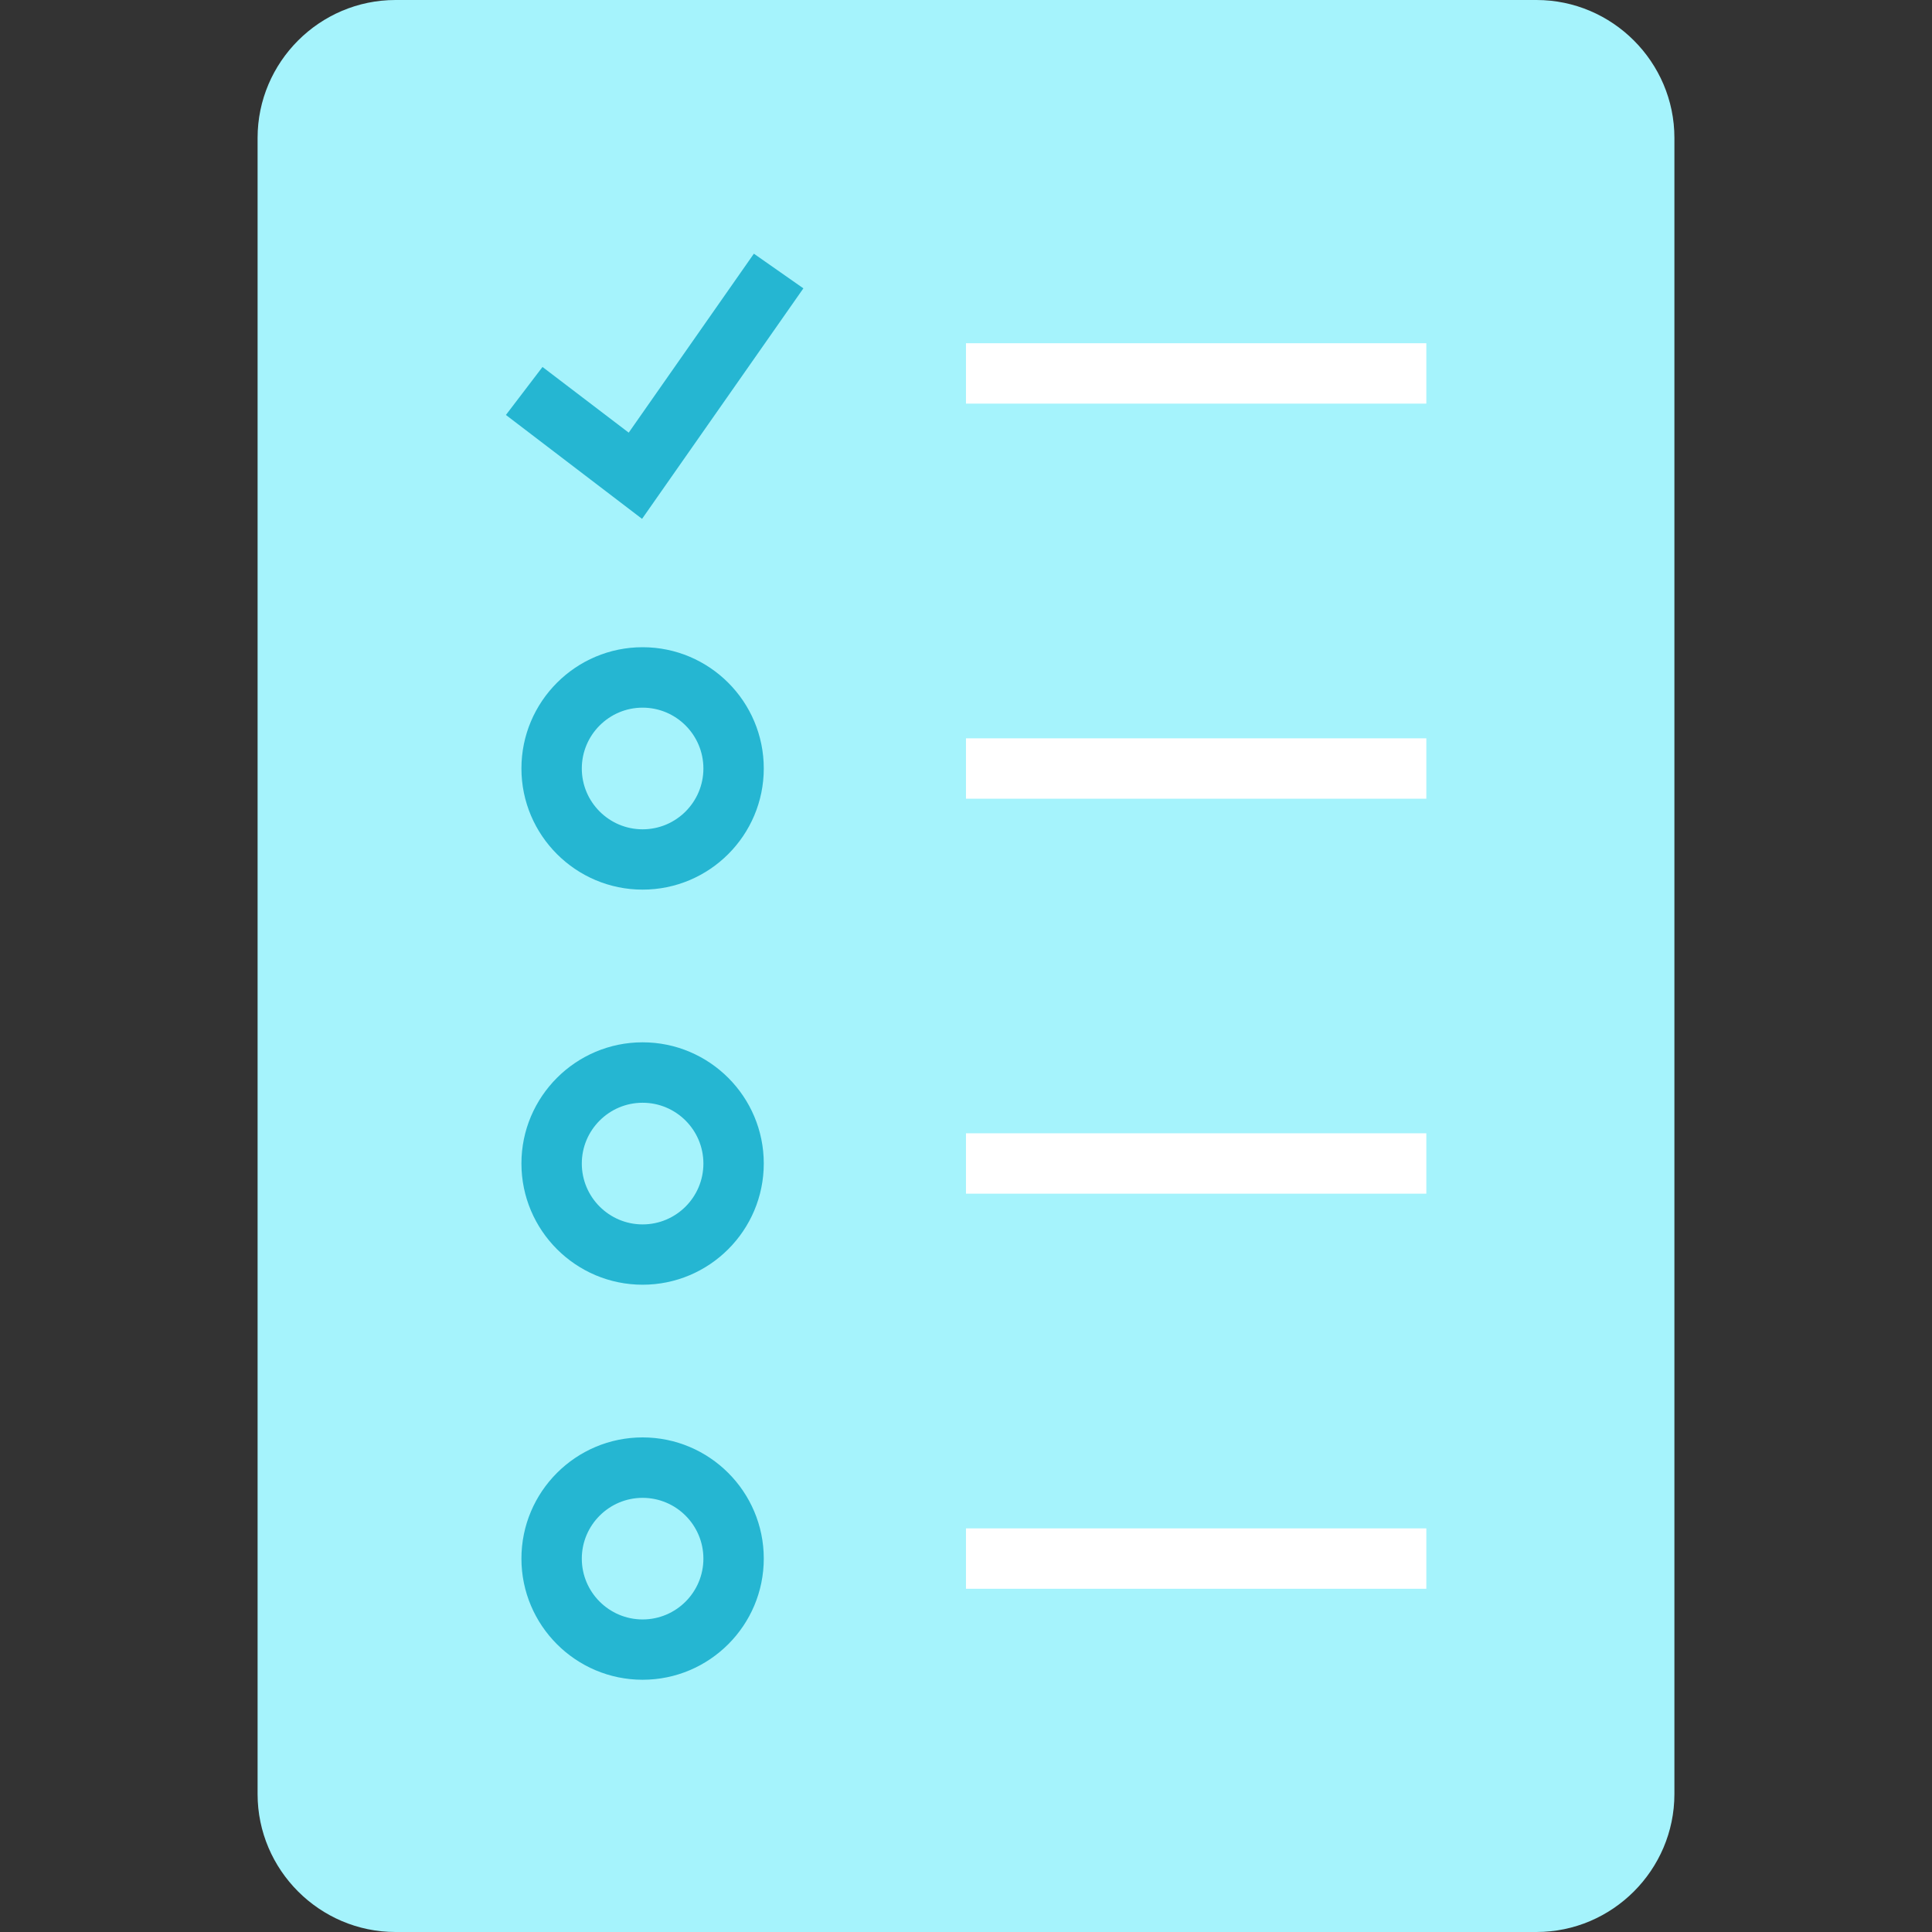 <!DOCTYPE svg PUBLIC "-//W3C//DTD SVG 1.1//EN" "http://www.w3.org/Graphics/SVG/1.1/DTD/svg11.dtd">
<!-- Uploaded to: SVG Repo, www.svgrepo.com, Transformed by: SVG Repo Mixer Tools -->
<svg version="1.1" id="Layer_1" xmlns="http://www.w3.org/2000/svg" xmlns:xlink="http://www.w3.org/1999/xlink" viewBox="0 0 512 512" xml:space="preserve" width="800px" height="800px" fill="#000000">
<rect x="0" y="0" width="512" height="512" fill="#333333" stroke="none"/>
<g id="SVGRepo_bgCarrier" stroke-width="0"/>
<g id="SVGRepo_tracerCarrier" stroke-linecap="round" stroke-linejoin="round"/>
<g id="SVGRepo_iconCarrier"> <path style="fill:#a5f3fc;" d="M407.176,512H104.808c-20.096,0-36.544-16.448-36.544-36.544V36.544 C68.264,16.448,84.696,0,104.808,0h302.384c20.096,0,36.544,16.448,36.544,36.544v438.912C443.72,495.552,427.288,512,407.176,512z"/> <polygon style="fill:#25B6D2;" points="170.152,137.504 134.072,109.968 143.768,97.248 166.616,114.656 199.784,67.232 212.904,76.416 "/> <g> <rect x="255.992" y="90.96" style="fill:#FFFFFF;" width="122" height="16"/> <rect x="255.992" y="195.664" style="fill:#FFFFFF;" width="122" height="16"/> <rect x="255.992" y="300.336" style="fill:#FFFFFF;" width="122" height="16"/> <rect x="255.992" y="405.04" style="fill:#FFFFFF;" width="122" height="16"/> </g> <g> <path style="fill:#25B6D2;" d="M170.296,340.464c-17.696,0-32.112-14.4-32.112-32.128c0-17.696,14.4-32.112,32.112-32.112 s32.112,14.4,32.112,32.112C202.408,326.064,188.008,340.464,170.296,340.464z M170.296,292.24c-8.88,0-16.112,7.232-16.112,16.112 c0,8.896,7.232,16.128,16.112,16.128c8.896,0,16.112-7.232,16.112-16.128C186.408,299.472,179.192,292.24,170.296,292.24z"/> <path style="fill:#25B6D2;" d="M170.296,235.76c-17.696,0-32.112-14.4-32.112-32.112s14.4-32.128,32.112-32.128 s32.112,14.4,32.112,32.128C202.408,221.36,188.008,235.76,170.296,235.76z M170.296,187.536c-8.88,0-16.112,7.232-16.112,16.128 c0,8.88,7.232,16.112,16.112,16.112c8.896,0,16.112-7.232,16.112-16.112C186.408,194.768,179.192,187.536,170.296,187.536z"/> <path style="fill:#25B6D2;" d="M170.296,445.152c-17.696,0-32.112-14.4-32.112-32.112s14.4-32.112,32.112-32.112 s32.112,14.4,32.112,32.112S188.008,445.152,170.296,445.152z M170.296,396.944c-8.88,0-16.112,7.232-16.112,16.112 s7.232,16.112,16.112,16.112c8.896,0,16.112-7.232,16.112-16.112S179.192,396.944,170.296,396.944z"/> </g> </g>
</svg>